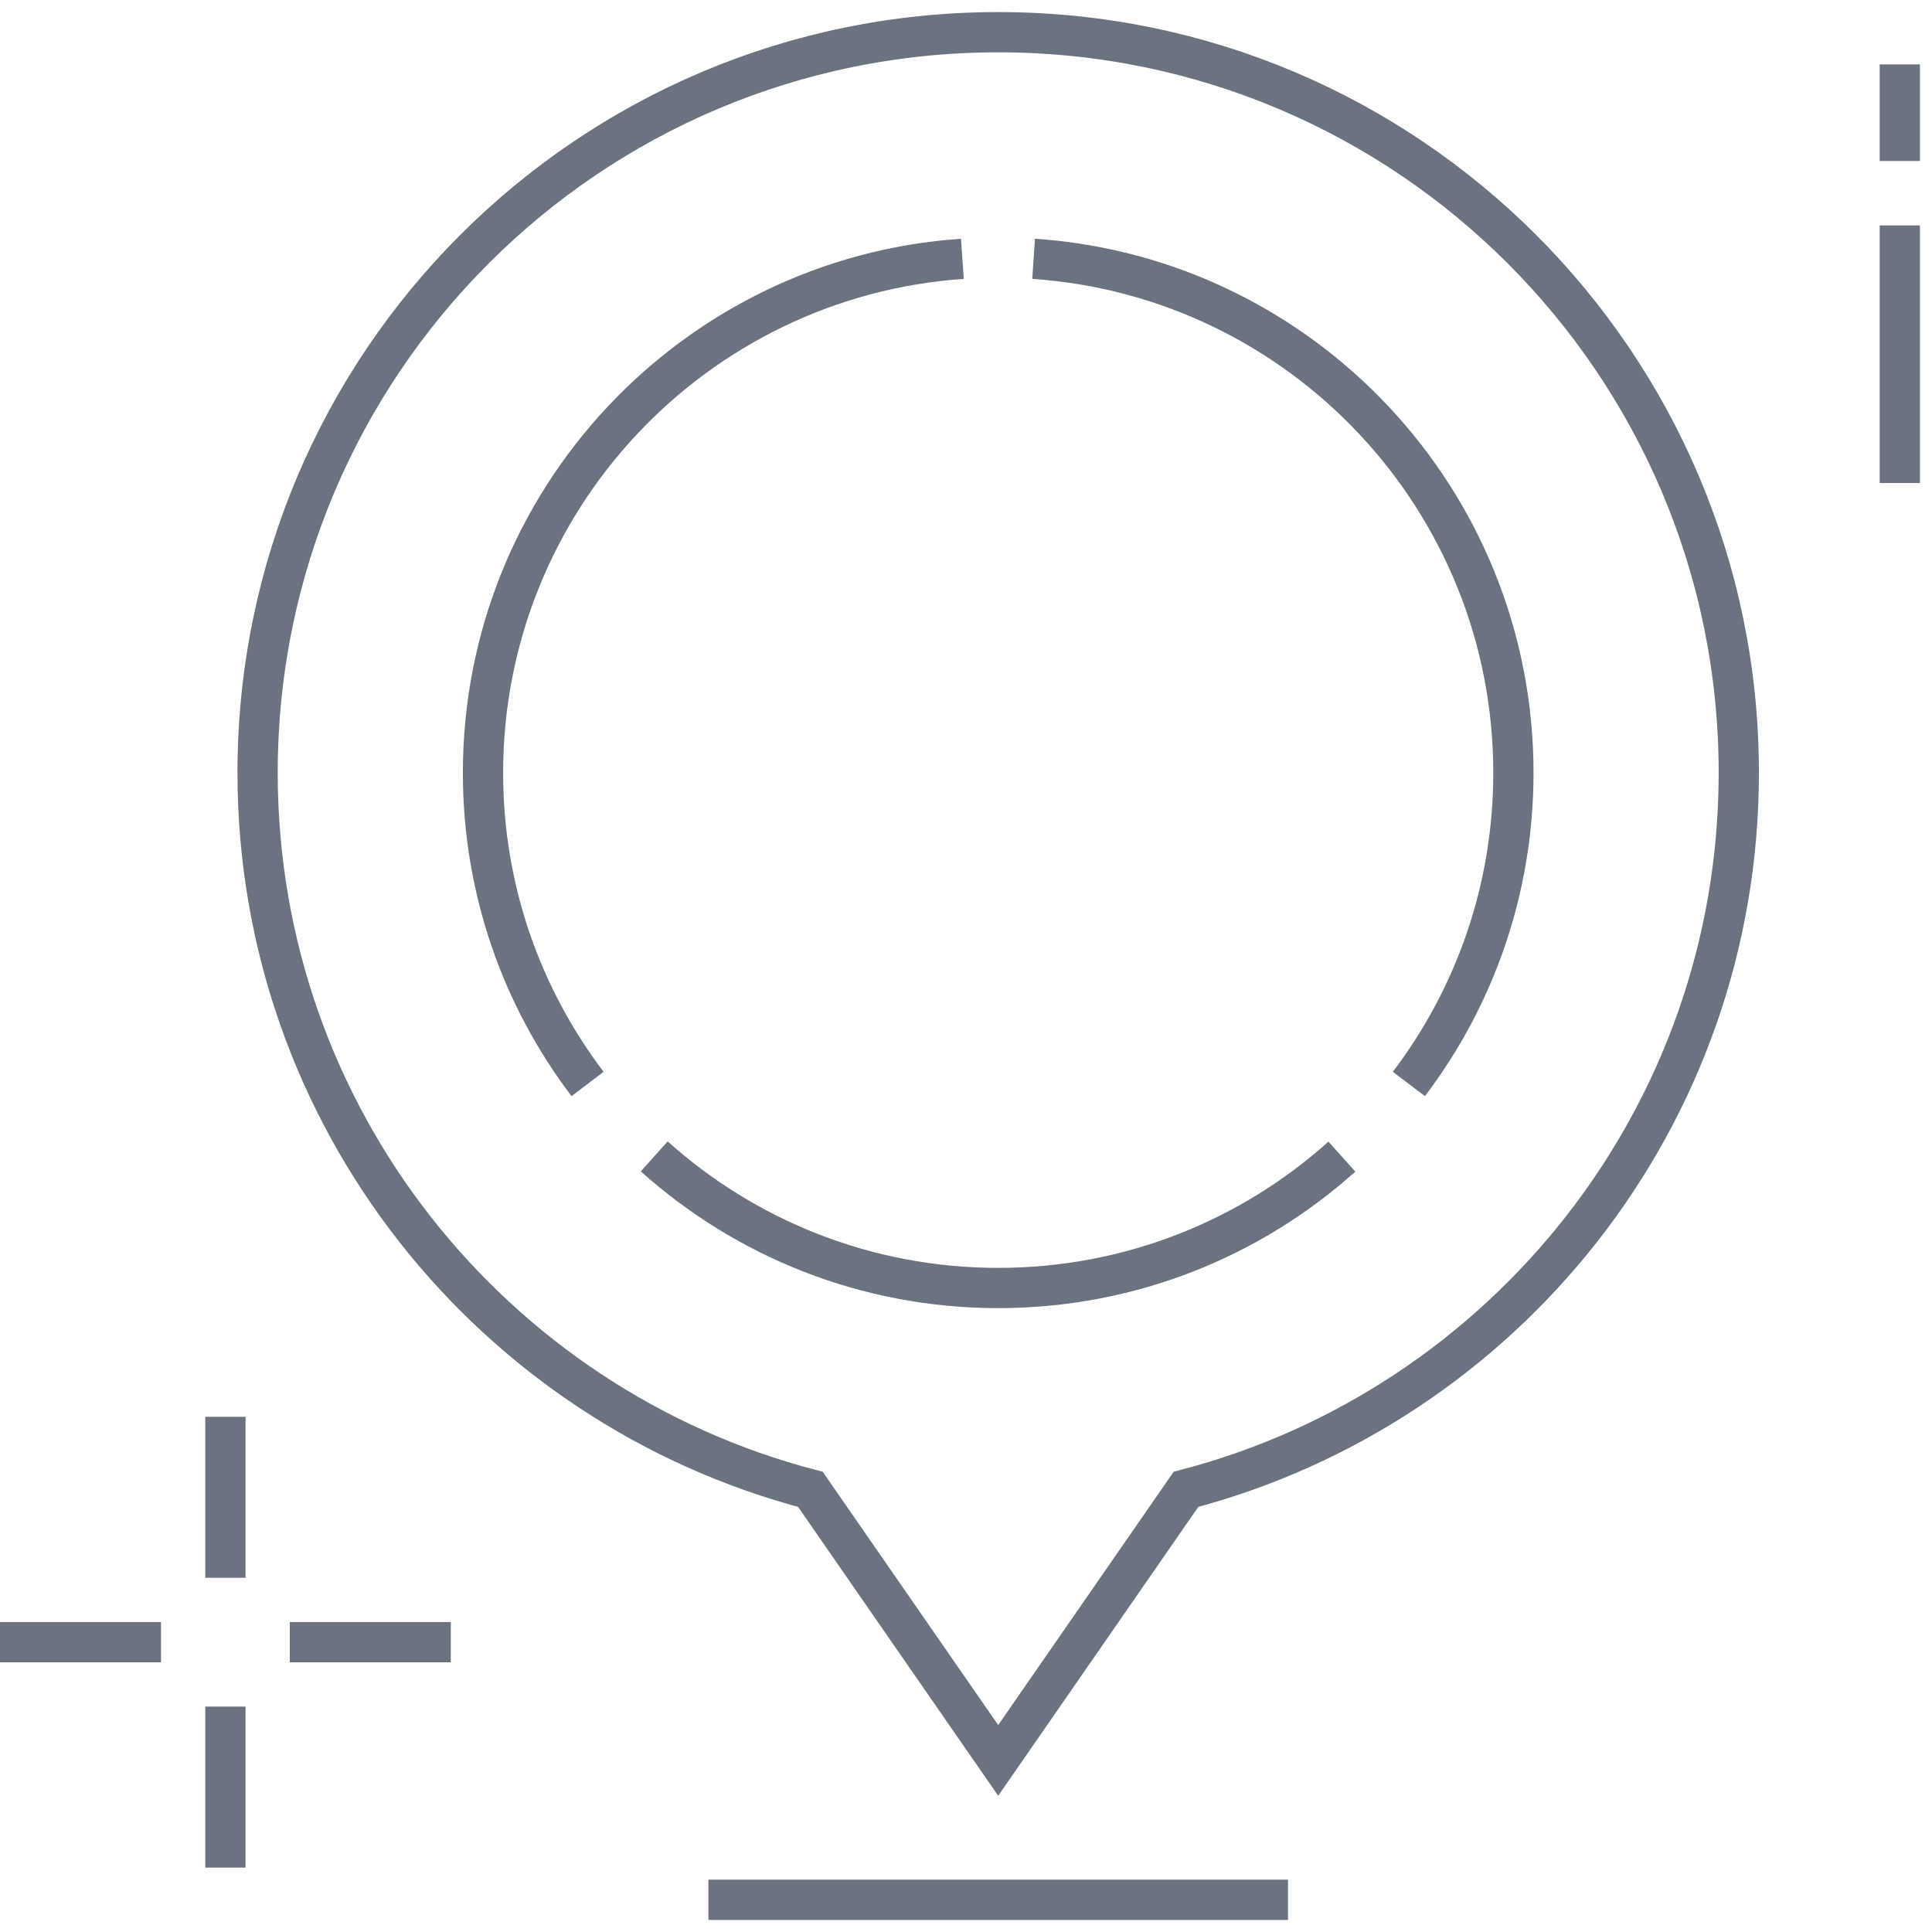   <svg
    width="48"
    height="48"
    viewBox="0 0 48 48"
    fill="none"
    xmlns="http://www.w3.org/2000/svg"
  >
    <path
      d="M17.6 47.2H32"
      stroke="#6B7280"
      strokeWidth="2"
      strokeMiterlimit="10"
    />
    <path
      d="M43.2 19.2C43.2 9.038 34.962 0.8 24.8 0.8C14.637 0.8 6.4 9.038 6.4 19.2C6.4 27.75 12.232 34.936 20.134 37.002L24.8 43.737L29.465 37.002C37.368 34.936 43.2 27.75 43.2 19.2V19.2Z"
      stroke="#6B7280"
      strokeWidth="2"
      strokeMiterlimit="10"
    />
    <path
      d="M35.003 26.931C36.633 24.783 37.6 22.105 37.6 19.2C37.6 12.427 32.339 6.882 25.68 6.43"
      stroke="#6B7280"
      strokeWidth="2"
      strokeMiterlimit="10"
    />
    <path
      d="M16.254 28.73C18.521 30.763 21.516 32 24.8 32C28.081 32 31.074 30.766 33.339 28.736"
      stroke="#6B7280"
      strokeWidth="2"
      strokeMiterlimit="10"
    />
    <path
      d="M23.91 6.43C17.256 6.887 12 12.43 12 19.2C12 22.105 12.967 24.783 14.598 26.931"
      stroke="#6B7280"
      strokeWidth="2"
      strokeMiterlimit="10"
    />
    <path
      d="M5.6 35.2V39.2"
      stroke="#6B7280"
      strokeWidth="2"
      strokeMiterlimit="10"
    />
    <path
      d="M5.6 42.4V46.4"
      stroke="#6B7280"
      strokeWidth="2"
      strokeMiterlimit="10"
    />
    <path
      d="M11.2 40.8H7.2"
      stroke="#6B7280"
      strokeWidth="2"
      strokeMiterlimit="10"
    />
    <path
      d="M4 40.8H0"
      stroke="#6B7280"
      strokeWidth="2"
      strokeMiterlimit="10"
    />
    <path
      d="M47.2 12V5.6"
      stroke="#6B7280"
      strokeWidth="2"
      strokeMiterlimit="10"
    />
    <path
      d="M47.2 4V1.6"
      stroke="#6B7280"
      strokeWidth="2"
      strokeMiterlimit="10"
    />
  </svg>
